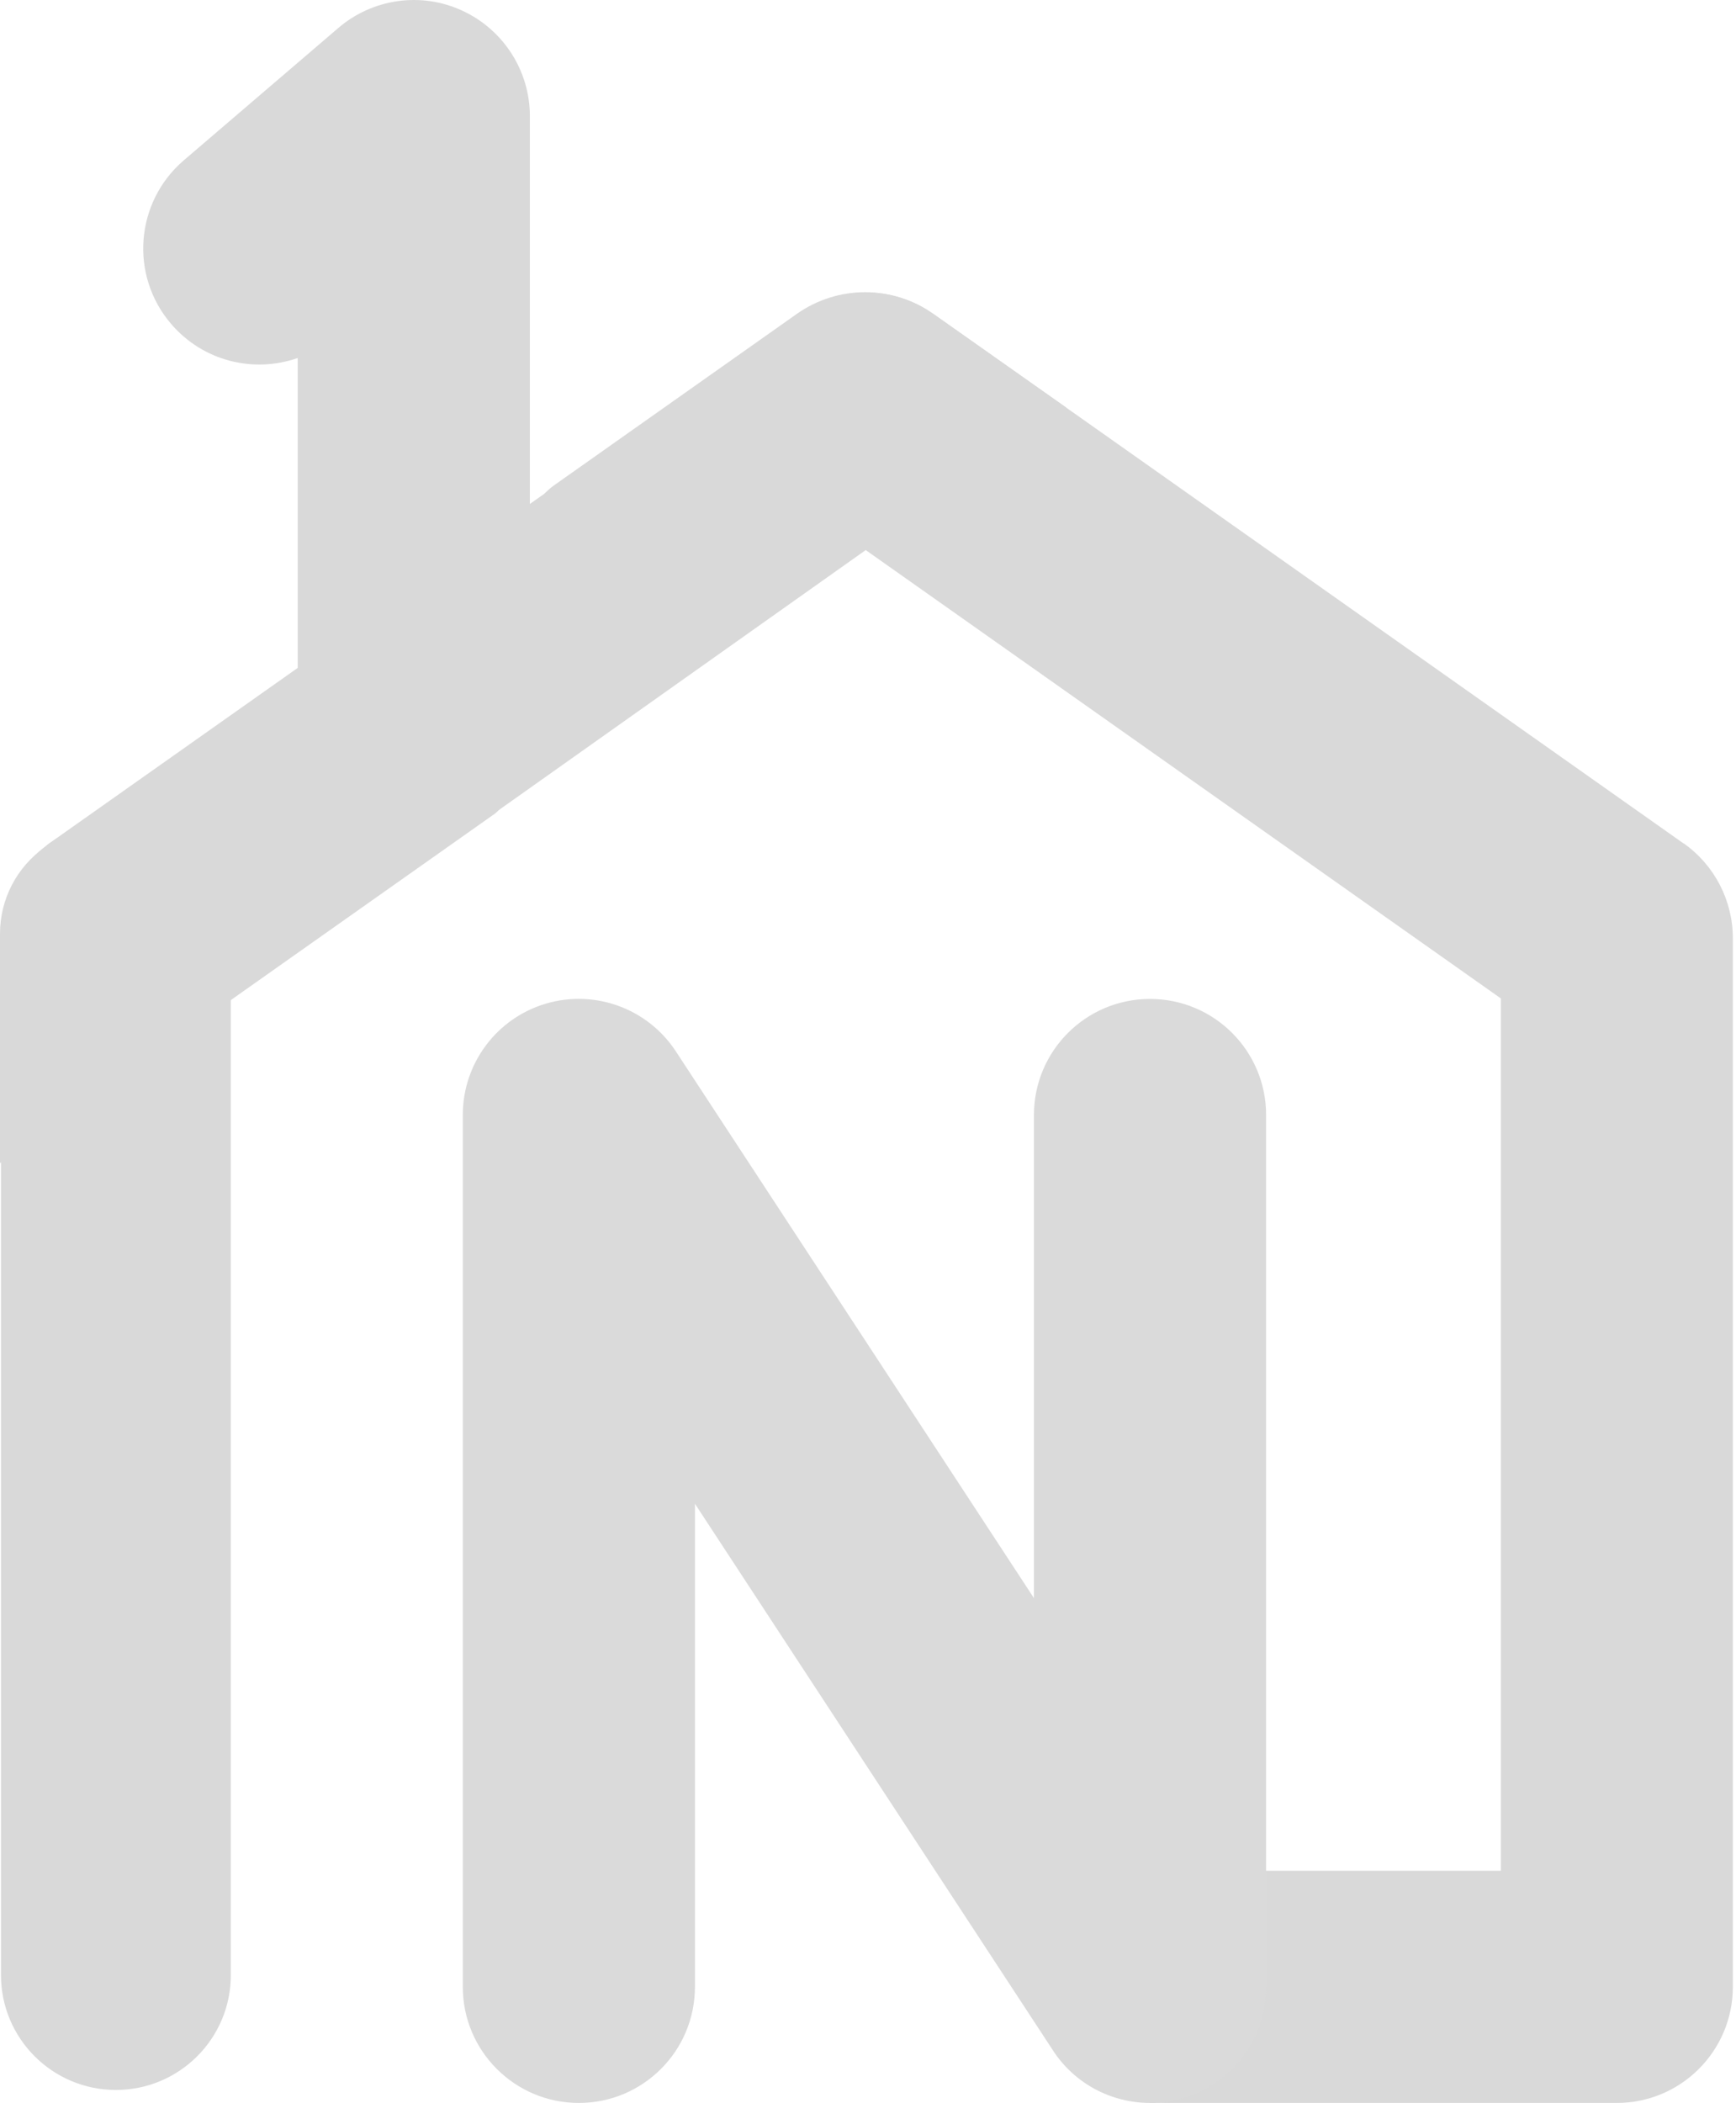 <svg width="71" height="86" viewBox="0 0 71 86" fill="none" xmlns="http://www.w3.org/2000/svg">
<path d="M68.861 34.494L44.789 17.502L38.125 12.802C35.987 11.33 33.055 11.841 31.556 13.966C30.043 16.104 30.554 19.069 32.699 20.582L61.384 40.828V76.499H47.626C45.004 76.499 42.879 78.624 42.879 81.246C42.879 83.868 45.004 85.993 47.626 85.993H66.124C68.746 85.993 70.871 83.868 70.871 81.246V38.367C70.871 36.827 70.125 35.382 68.861 34.487V34.494Z" fill="#D9D9D9"/>
<path d="M4.74 85.462C2.145 85.462 0.04 83.358 0.04 80.762V38.32C0.04 35.724 2.145 33.62 4.74 33.62C7.336 33.62 9.441 35.724 9.441 38.32V80.762C9.441 83.358 7.336 85.462 4.74 85.462Z" fill="#D9D9D9"/>
<path d="M16.924 33.411C14.302 33.411 12.177 31.287 12.177 28.664V14.638C10.382 15.27 8.311 14.779 6.999 13.246C5.292 11.256 5.527 8.264 7.517 6.556L13.838 1.143C15.243 -0.061 17.227 -0.343 18.908 0.437C20.589 1.21 21.671 2.898 21.671 4.747V28.671C21.671 31.293 19.547 33.418 16.924 33.418V33.411Z" fill="#D9D9D9"/>
<path d="M47.035 85.993C45.461 85.993 43.955 85.213 43.067 83.848L28.422 61.491V81.246C28.422 83.868 26.298 85.993 23.675 85.993C21.053 85.993 18.928 83.868 18.928 81.246V45.589C18.928 43.491 20.306 41.642 22.317 41.043C24.328 40.445 26.493 41.238 27.642 42.993L42.287 65.35V45.595C42.287 42.973 44.412 40.848 47.035 40.848C49.657 40.848 51.782 42.973 51.782 45.595V81.253C51.782 83.351 50.403 85.2 48.393 85.798C47.942 85.933 47.485 86 47.035 86V85.993Z" fill="#DADADA"/>
<path d="M38.152 12.829C36.485 11.652 34.266 11.659 32.598 12.829L22.646 19.856C22.499 19.957 22.378 20.084 22.25 20.199L2.004 34.494C1.937 34.541 1.883 34.602 1.822 34.655C0.679 35.462 0 36.78 0 38.179V47.559L20.233 33.277C20.3 33.23 20.354 33.169 20.414 33.115L43.619 16.675L38.159 12.829H38.152Z" fill="#D9D9D9"/>
</svg>
